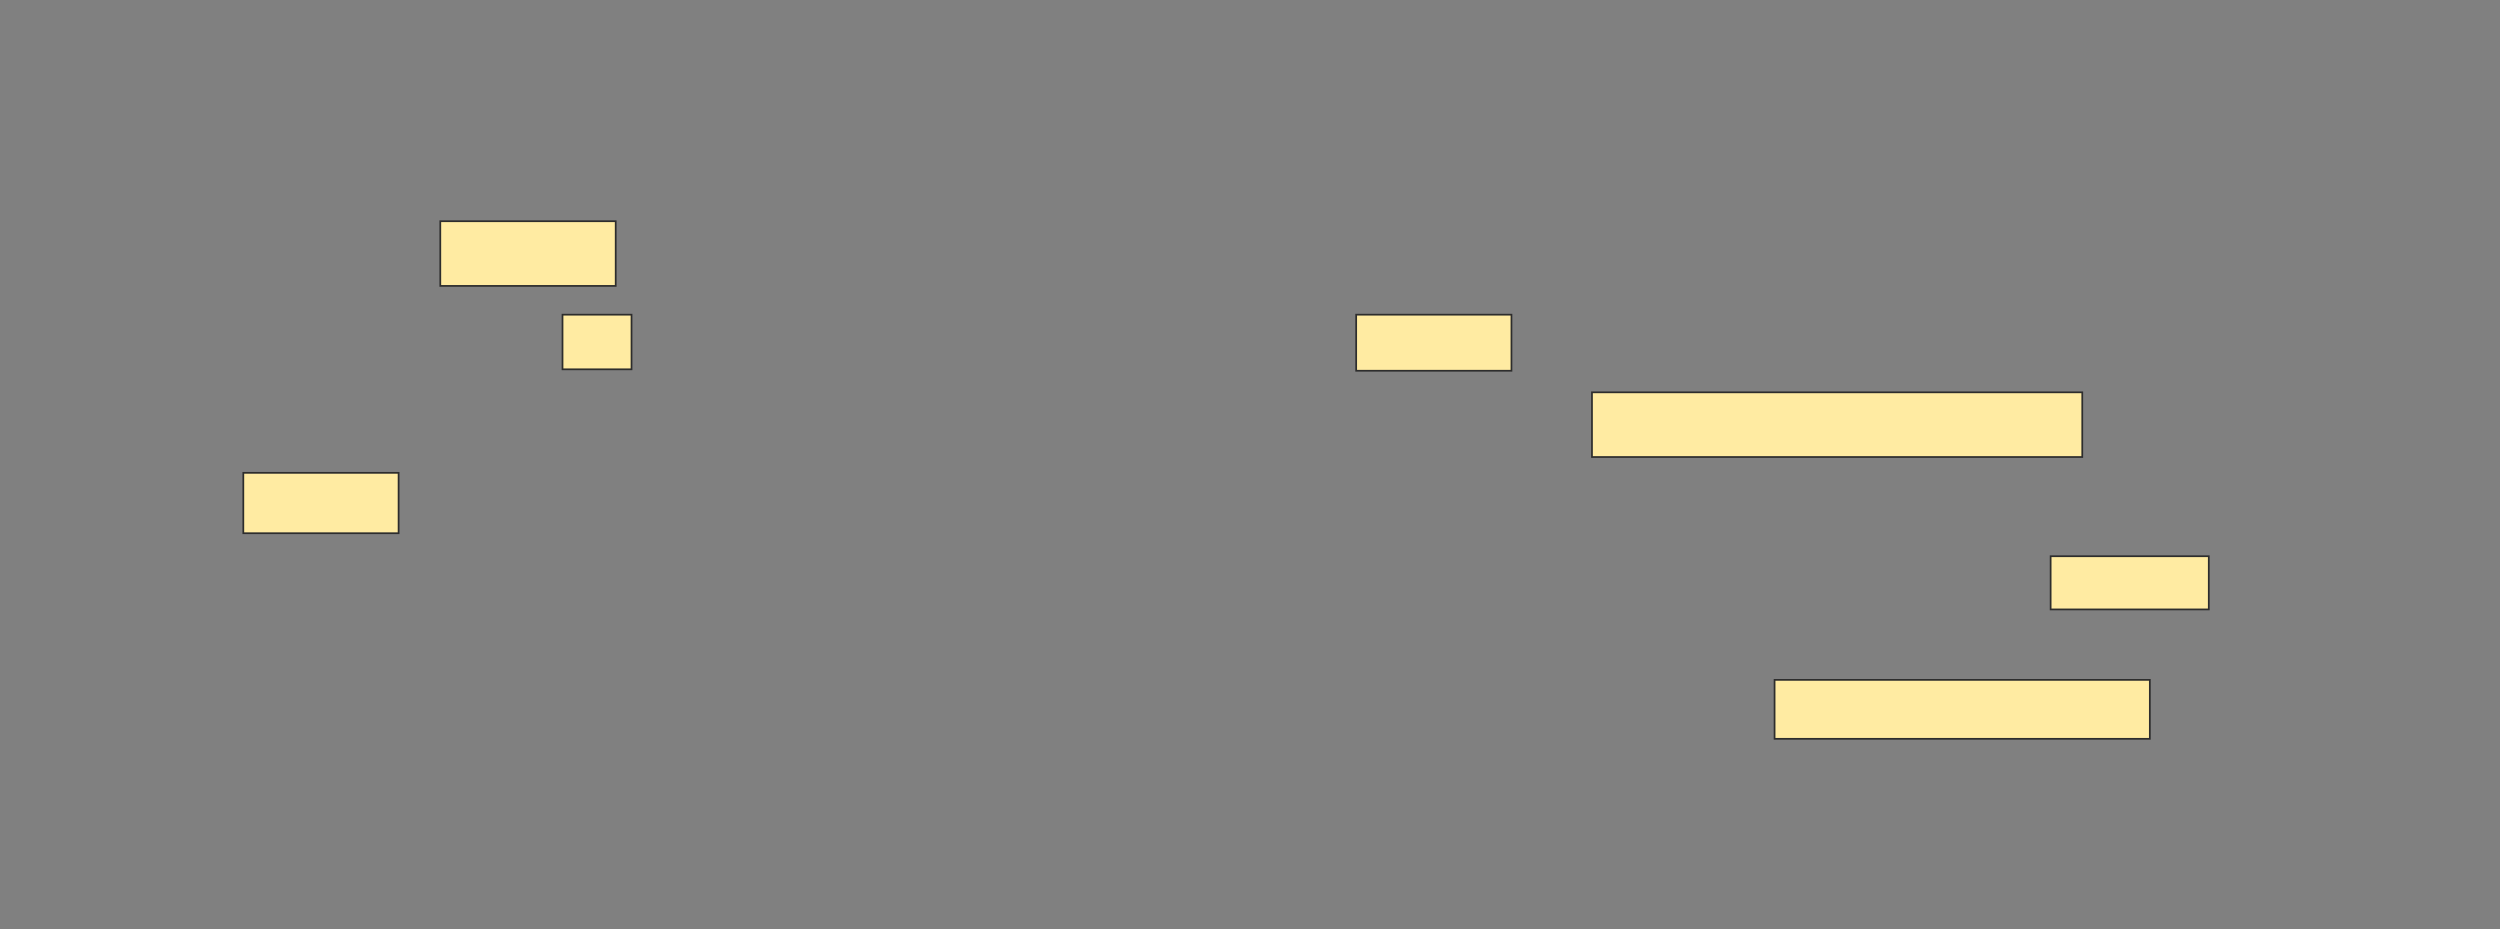 <svg height="534" width="1437" xmlns="http://www.w3.org/2000/svg"><rect width="100%" height="100%" fill="#808080" stroke="none"/><g fill="#ffeba2" stroke="#2d2d2d"><path d="m253.083 127.157h100.826v37.19h-100.826z"/><path d="m323.331 180.876h39.669v31.405h-39.669z"/><path d="m779.529 180.876h89.256v32.231h-89.256z"/><path d="m915.066 225.504h281.818v37.19h-281.818z"/><path d="m139.859 271.785h89.256v34.711h-89.256z"/><path d="m1178.702 319.719h90.909v30.579h-90.909z"/><path d="m1020.025 390.793h215.702v33.884h-215.702z"/></g></svg>